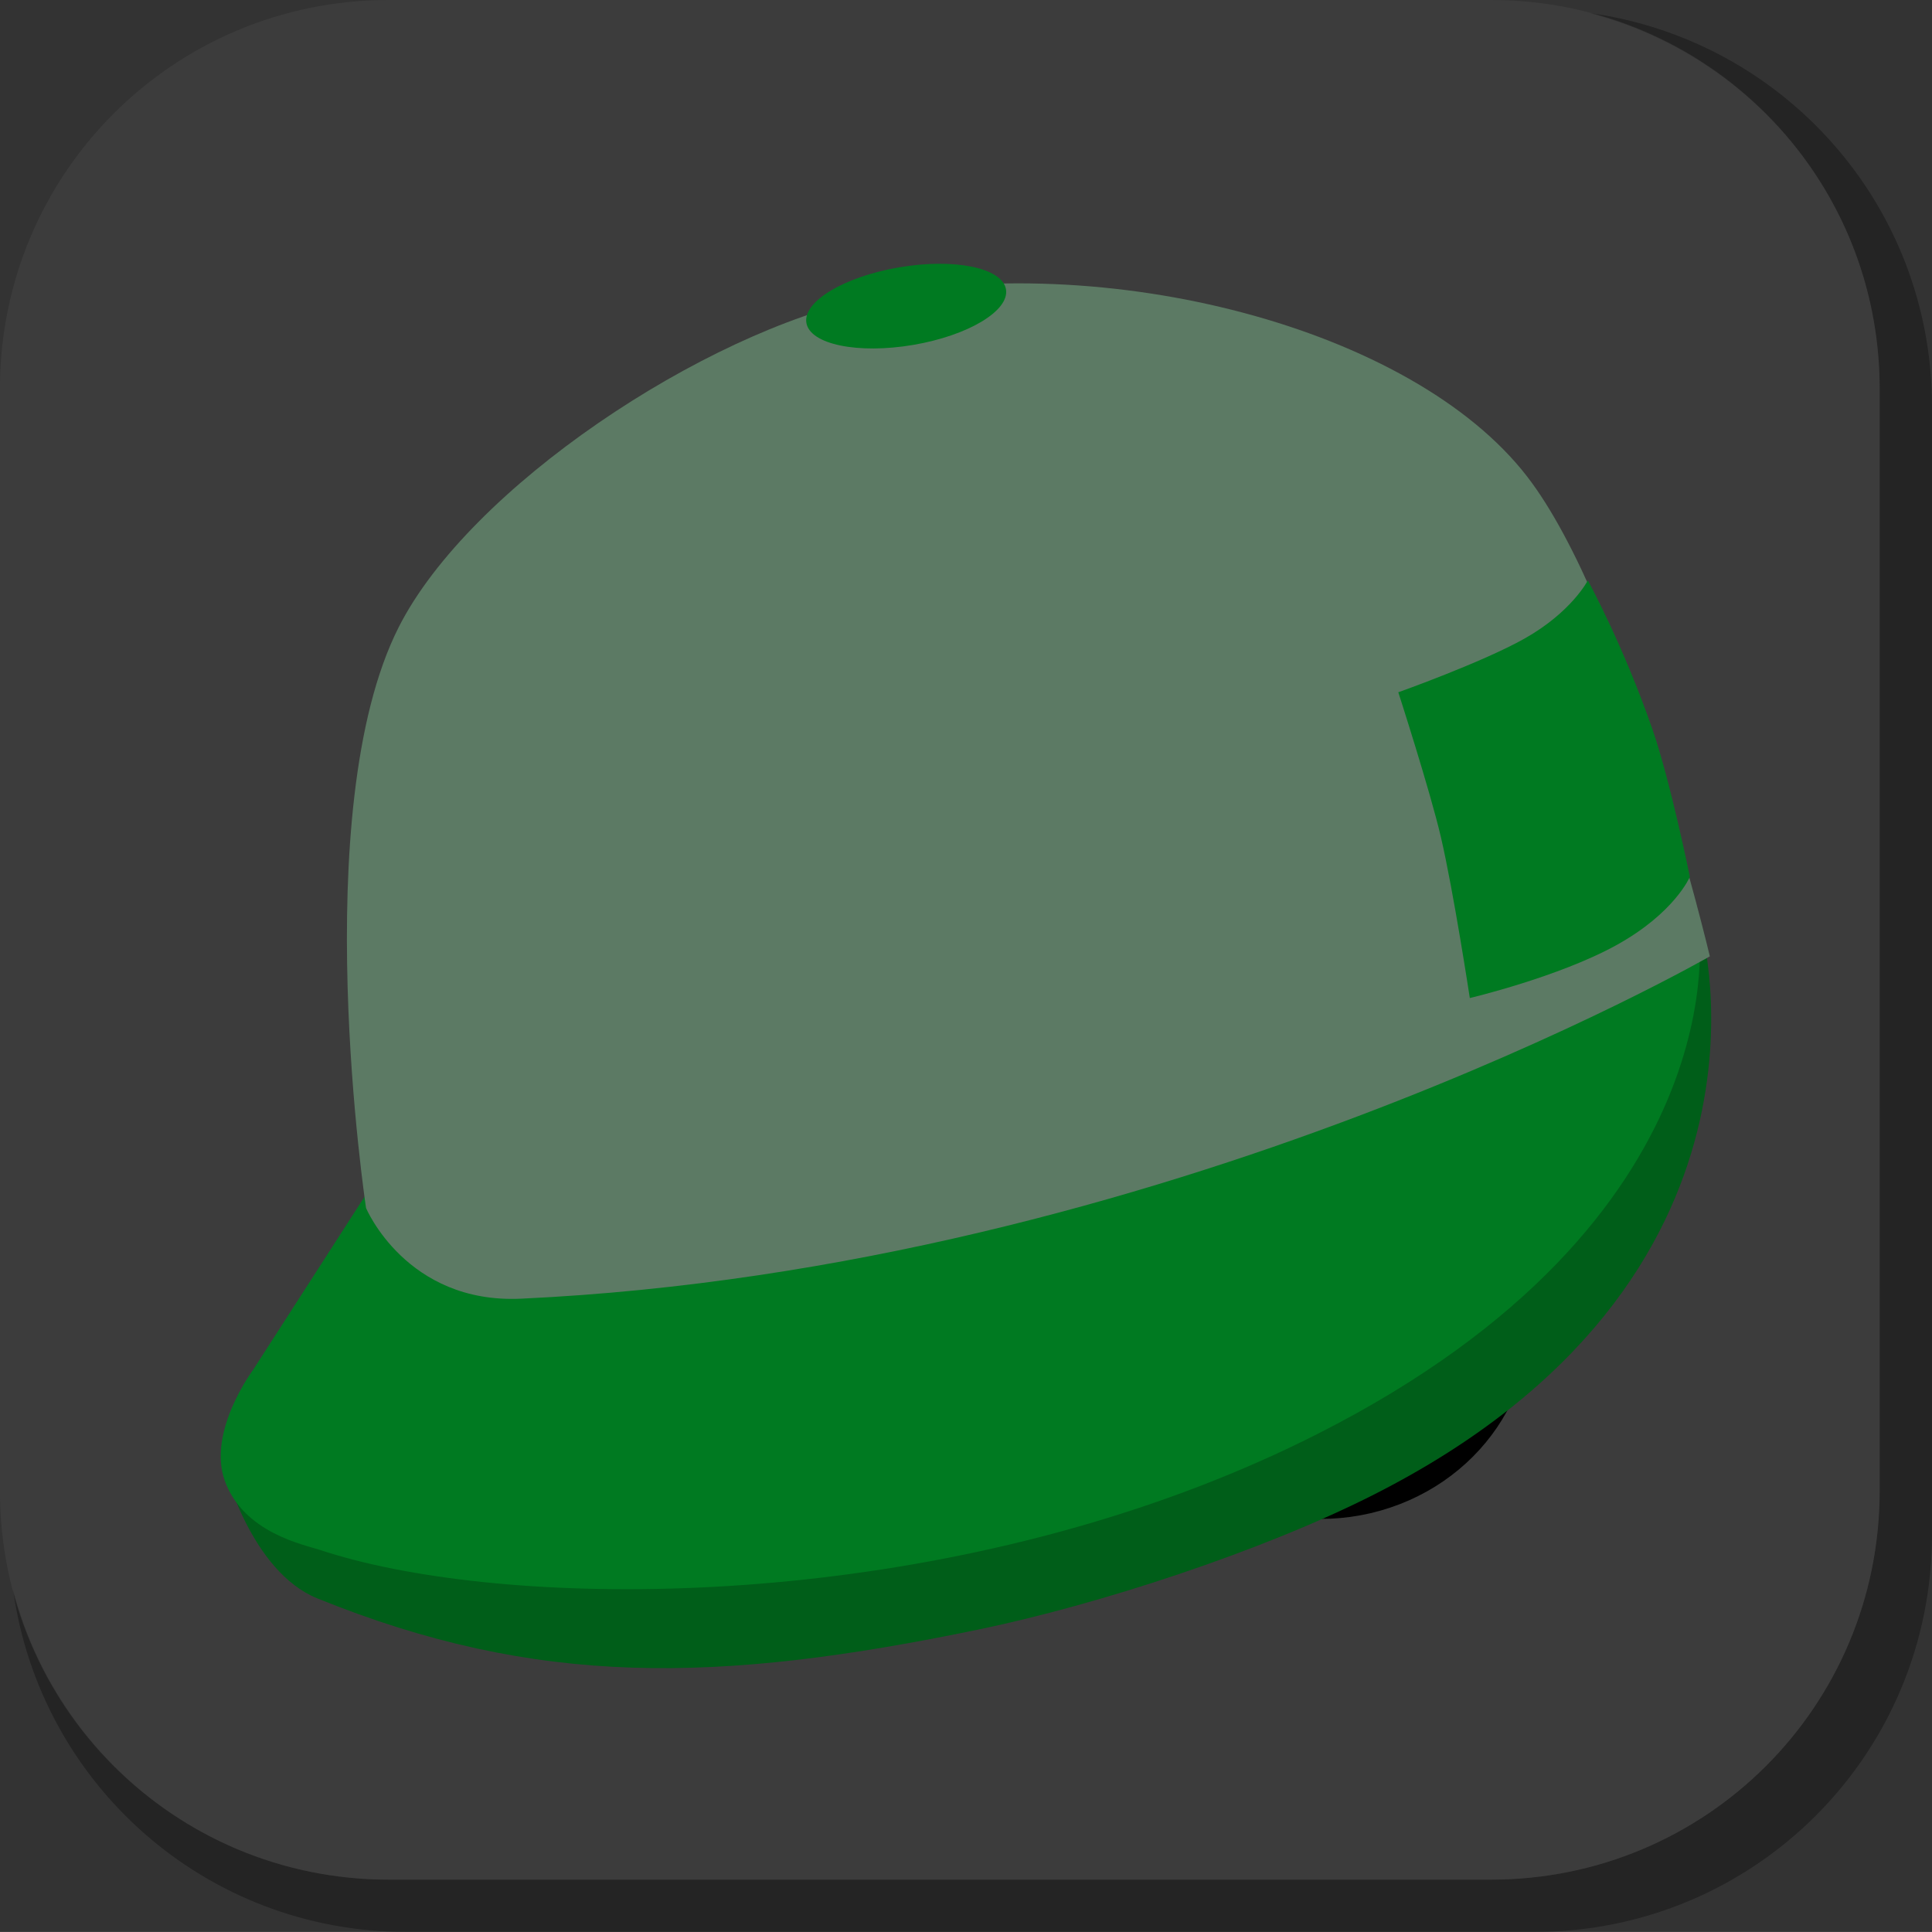 <svg version="1.1" xmlns="http://www.w3.org/2000/svg" xmlns:xlink="http://www.w3.org/1999/xlink" width="35.125" height="35.124" viewBox="0,0,35.125,35.124"><rect x="0" y="0" width="35.125" height="35.124" fill="#333333" stroke="none"/><g transform="translate(-222.438,-162.438)"><g data-paper-data="{&quot;isPaintingLayer&quot;:true}" stroke-miterlimit="10" stroke-dasharray="" stroke-dashoffset="0" style="mix-blend-mode: normal"><path d="M257.563,169.832v20.498c0,4.007 -3.225,7.232 -7.232,7.232h-20.5c-3.661,0 -6.661,-2.694 -7.154,-6.215c0.795,3.035 3.541,5.264 6.832,5.264h20.033c3.917,0 7.07,-3.154 7.07,-7.07v-20.033c0,-3.298 -2.239,-6.045 -5.283,-6.834c3.53,0.485 6.234,3.491 6.234,7.158z" fill-opacity="0.298" fill="#000000" fill-rule="evenodd" stroke="none" stroke-width="4.542" stroke-linecap="round" stroke-linejoin="round"/><path d="M229.507,162.438h20.034c3.917,0 7.07,3.153 7.07,7.07v20.034c0,3.917 -3.153,7.07 -7.07,7.07h-20.034c-3.917,0 -7.07,-3.153 -7.07,-7.07v-20.034c0,-3.917 3.153,-7.07 7.07,-7.07z" fill-opacity="0.35" fill="#4d4d4d" fill-rule="evenodd" stroke="none" stroke-width="4.439" stroke-linecap="round" stroke-linejoin="round"/><g fill-rule="nonzero" stroke-linejoin="miter"><path d="M235.762,186.035l0.02,-0.495c0,0 0.895,-0.762 2.182,-1.193c1.282,-0.43 2.268,-0.481 2.268,-0.481l0.271,1.327c0,0 -1.019,0.022 -2.217,0.375c-0.93,0.19 -4.925,2.136 -4.925,2.136l-0.101,-0.397z" fill="#000000" stroke="none" stroke-width="1.5" stroke-linecap="butt"/><path d="M247.726,181.586c0,0 0.817,-0.007 1.242,0.008c0.44,0.016 1.354,0.087 1.354,0.087l0.121,0.48c0,0 -2.492,-0.399 -4.787,0.345c-1.835,0.595 -2.731,1.469 -2.731,1.469l-0.242,-1.395c0,0 1.388,-0.823 2.365,-1.118c0.977,-0.295 2.41,-0.326 2.41,-0.326z" data-paper-data="{&quot;index&quot;:null}" fill="#000000" stroke="none" stroke-width="1.5" stroke-linecap="butt"/><path d="M235.634,189.14c-0.341,-1.456 0.68,-2.939 2.279,-3.314c1.599,-0.374 3.172,0.503 3.512,1.959c0.341,1.456 -0.68,2.939 -2.279,3.314c-1.599,0.374 -3.172,-0.503 -3.512,-1.959z" fill="#ffffff" stroke="#000000" stroke-width="1.5" stroke-linecap="butt"/><path d="M236.937,188.757c-0.196,-0.839 0.325,-1.678 1.163,-1.874c0.839,-0.196 1.678,0.325 1.874,1.163c0.196,0.839 -0.325,1.678 -1.163,1.874c-0.839,0.196 -1.678,-0.325 -1.874,-1.163z" fill="#000000" stroke="none" stroke-width="1.5" stroke-linecap="butt"/><path d="M243.705,187.252c-0.341,-1.456 0.666,-2.936 2.249,-3.307c1.582,-0.37 3.141,0.51 3.482,1.966c0.341,1.456 -0.666,2.936 -2.249,3.307c-1.582,0.37 -3.141,-0.51 -3.482,-1.966z" fill="#ffffff" stroke="#000000" stroke-width="1.5" stroke-linecap="butt"/><path d="M245.015,186.867c-0.196,-0.839 0.325,-1.678 1.163,-1.874c0.839,-0.196 1.678,0.325 1.874,1.163c0.196,0.839 -0.325,1.678 -1.163,1.874c-0.839,0.196 -1.678,-0.325 -1.874,-1.163z" fill="#000000" stroke="none" stroke-width="1.5" stroke-linecap="butt"/><path d="M235.54,189.042c0,0 -0.709,-2.752 2.42,-3.52c2.727,-0.67 3.56,2.121 3.56,2.121z" fill="#ffffff" stroke="#000000" stroke-width="1" stroke-linecap="butt"/><path d="M243.487,187.062c0,0 -0.68,-2.915 2.624,-3.577c3.104,-0.622 3.688,2.1 3.688,2.1z" fill="#ffffff" stroke="#000000" stroke-width="1" stroke-linecap="butt"/><path d="M235.242,192.085c-0.046,0.481 -1.476,-0.645 -2.21,-2.111c-0.734,-1.465 -0.965,-2.627 -0.251,-2.803c0.675,-0.166 0.962,0.946 1.419,2.016c0.49,1.147 1.098,2.323 1.043,2.897z" data-paper-data="{&quot;index&quot;:null}" fill="#ffffff" stroke="#000000" stroke-width="1" stroke-linecap="butt"/><path d="M235.119,191.02c0,0 -1.175,-0.415 -1.778,-1.991c-0.336,-0.879 0.558,-0.853 0.558,-0.853" fill="none" stroke="#000000" stroke-width="0.5" stroke-linecap="round"/><path d="M253.375,179.36c0,0 1.765,6.336 -5.956,10.249c-2.041,1.035 -5.022,2.005 -7.183,2.453c-4.759,0.987 -8.033,1.054 -12.028,-0.564c-1.209,-0.49 -1.687,-2.369 -1.687,-2.369l8.059,-10.629z" fill="#005e19" stroke="none" stroke-width="1.5" stroke-linecap="butt"/><path d="M253.32,179.294c0,0 0.8,5.297 -6.921,9.21c-0.694,0.352 -1.407,0.666 -2.129,0.945c-6.081,2.347 -12.899,2.202 -16.014,1.168c-0.284,-0.094 -1.396,-0.309 -1.734,-1.266c-0.314,-0.892 0.514,-2.003 0.514,-2.003l6.866,-10.666z" fill="#007a21" stroke="none" stroke-width="1.5" stroke-linecap="butt"/><path d="M253.524,179.825c0,0 -9.856,5.676 -21.613,6.224c-2.086,0.097 -2.818,-1.648 -2.818,-1.648c0,0 -1.092,-7.228 0.593,-10.559c1.286,-2.543 5.546,-5.361 8.53,-5.983c4.313,-0.9 9.885,0.525 11.985,3.241c1.817,2.351 3.323,8.725 3.323,8.725z" fill="#5c7a64" stroke="none" stroke-width="1.5" stroke-linecap="butt"/><path d="M249.16,180.582c0,0 -0.296,-1.942 -0.526,-2.927c-0.198,-0.848 -0.774,-2.631 -0.774,-2.631c0,0 1.519,-0.54 2.293,-0.975c0.86,-0.484 1.153,-1.059 1.153,-1.059c0,0 0.643,1.172 1.176,2.711c0.326,0.942 0.679,2.678 0.679,2.678c0,0 -0.276,0.657 -1.337,1.243c-1.052,0.58 -2.663,0.961 -2.663,0.961z" fill="#007a21" stroke="none" stroke-width="0" stroke-linecap="butt"/><path d="M240.727,167.696c0.069,0.39 -0.686,0.843 -1.688,1.013c-1.002,0.17 -1.87,-0.008 -1.94,-0.398c-0.069,-0.39 0.686,-0.843 1.688,-1.013c1.002,-0.17 1.87,0.008 1.94,0.398z" fill="#007a21" stroke="none" stroke-width="1.5" stroke-linecap="butt"/></g></g></g></svg>